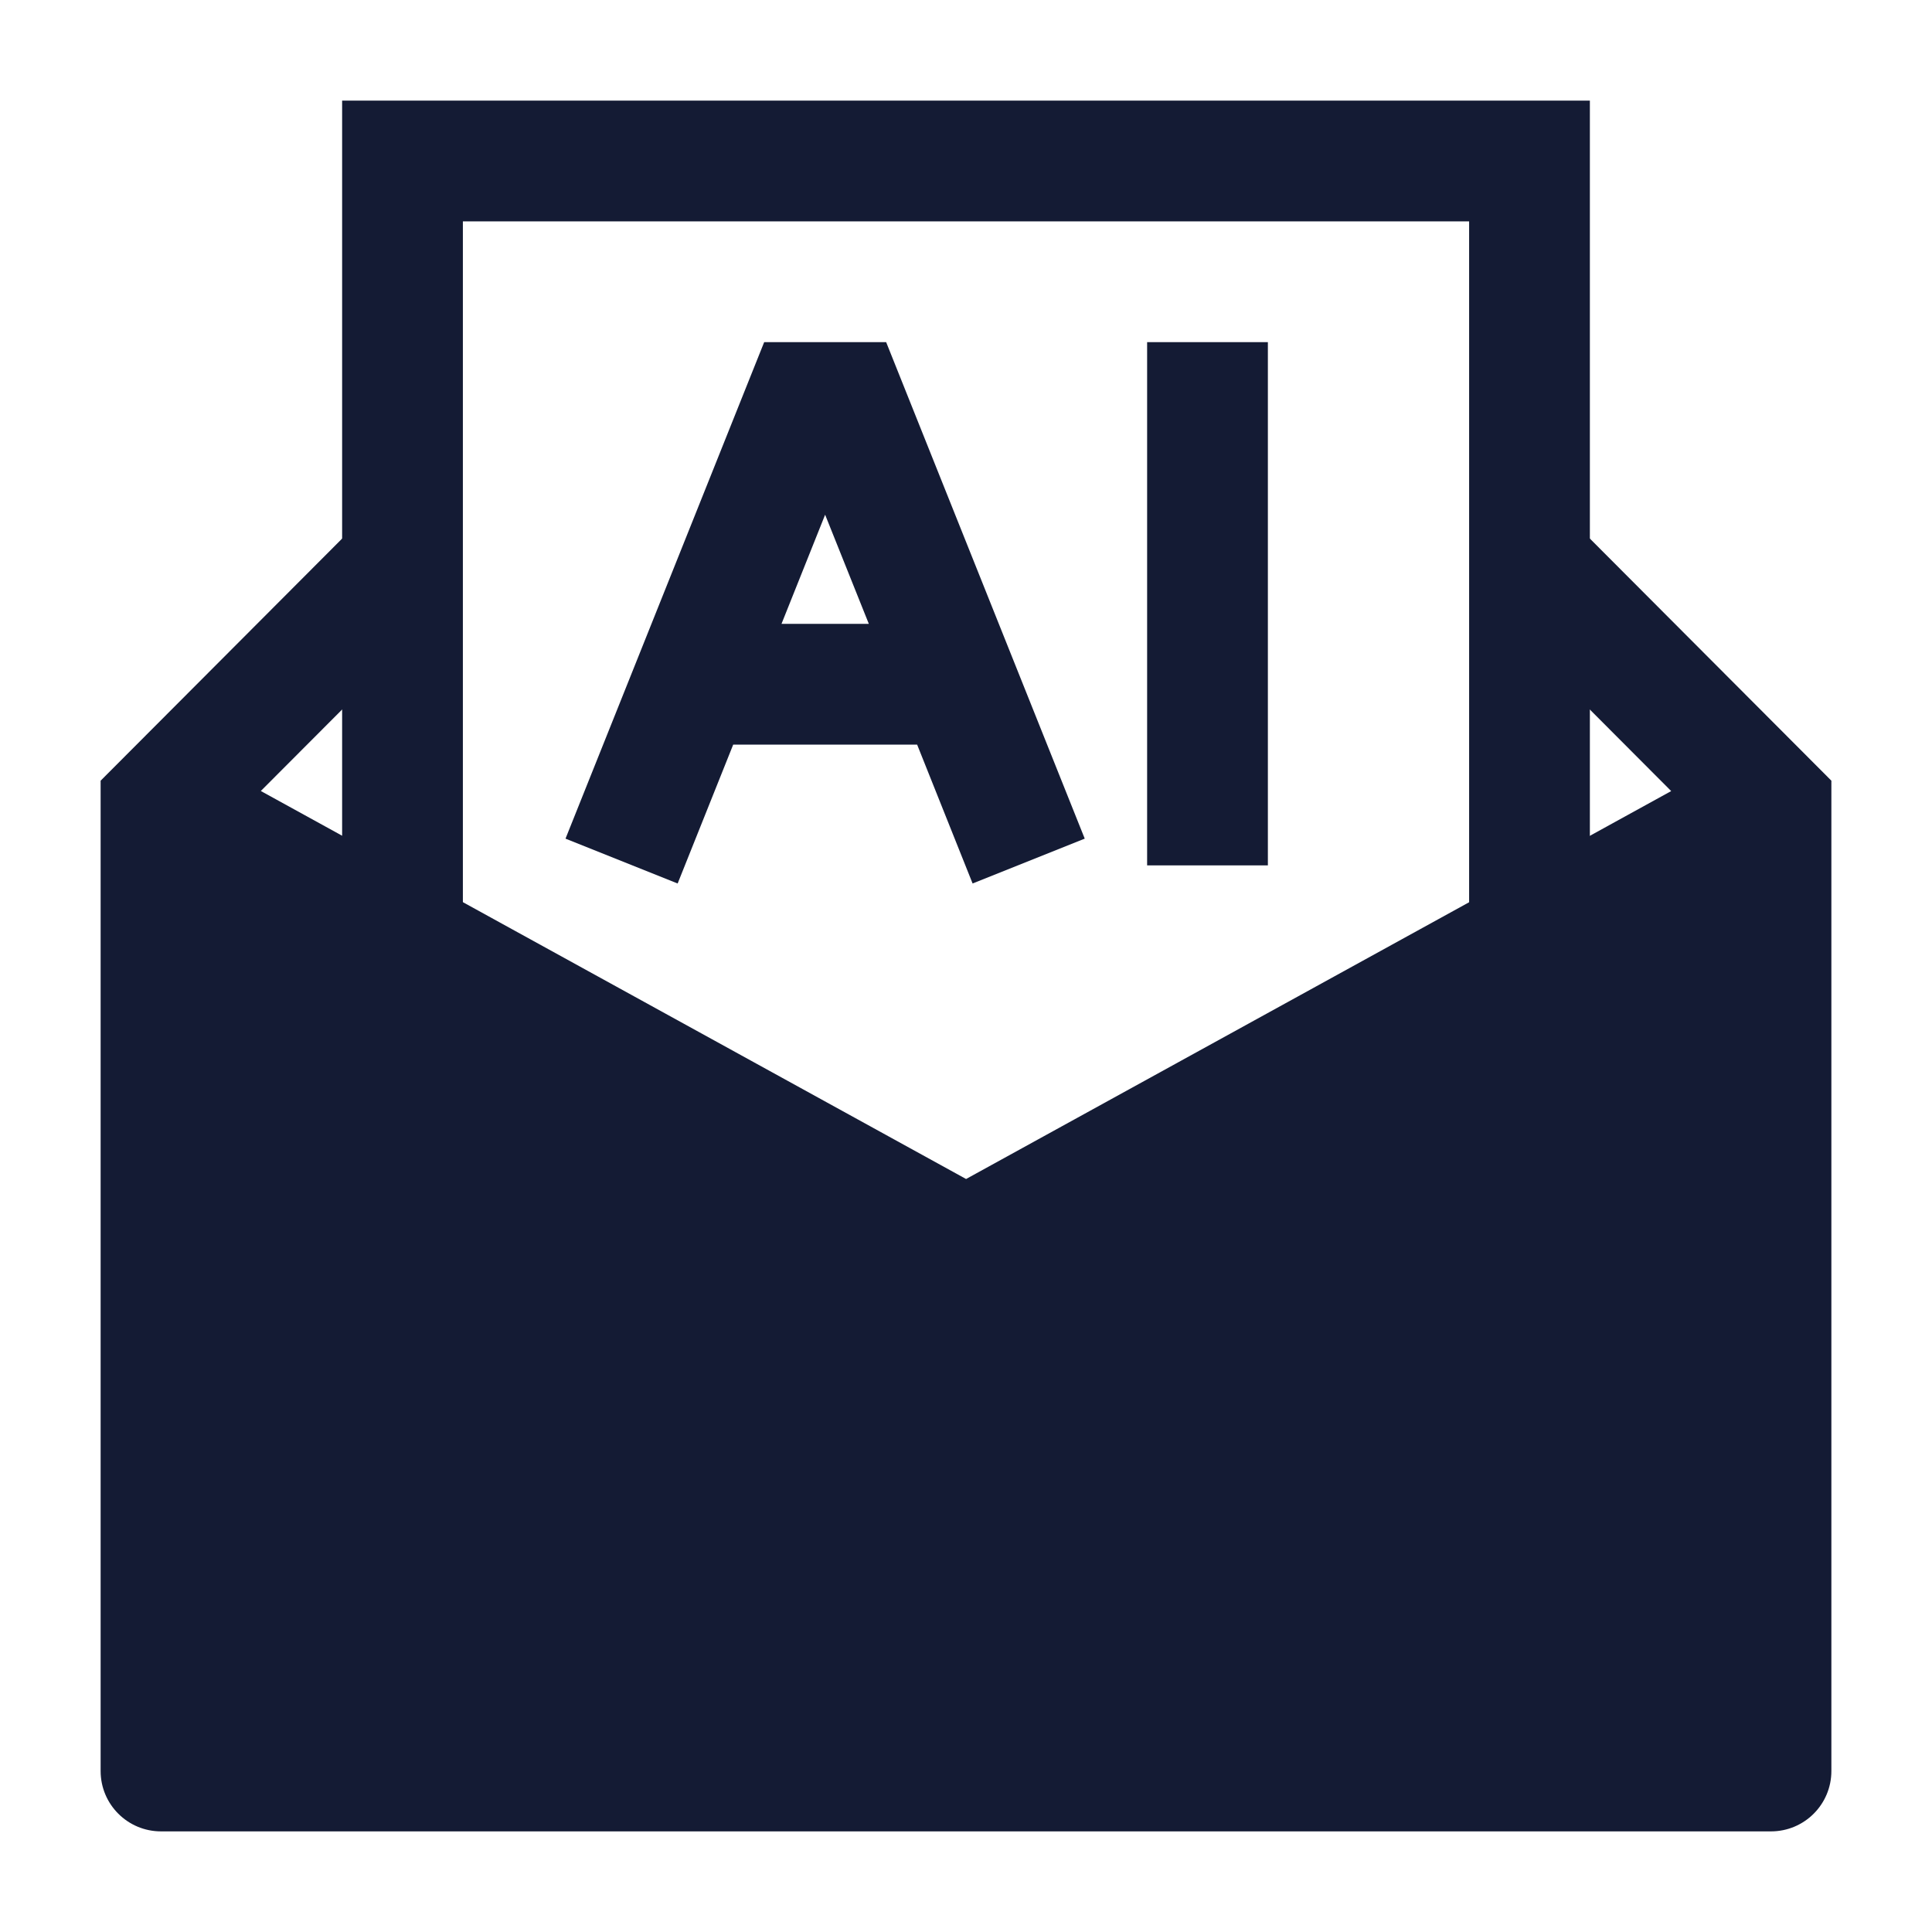 <svg width="24" height="24" viewBox="0 0 24 24" fill="none" xmlns="http://www.w3.org/2000/svg">
<path d="M4.469 6.471L5.531 7.53L3.24 9.826L12.001 14.646L20.76 9.827L18.469 7.53L19.531 6.471L22.75 9.698V22C22.75 22.415 22.414 22.75 22 22.75H2C1.586 22.75 1.25 22.415 1.25 22V9.698L4.469 6.471Z" fill="#141B34"/>
<path fill-rule="evenodd" clip-rule="evenodd" d="M4.25 1.25H19.75V11.65H18.25V2.75H5.75V11.651H4.25V1.25Z" fill="#141B34"/>
<path fill-rule="evenodd" clip-rule="evenodd" d="M9.493 4.25H11.008L13.475 10.418L12.082 10.975L11.393 9.25H9.108L8.418 10.975L7.025 10.418L9.493 4.25ZM9.708 7.75H10.793L10.25 6.394L9.708 7.75ZM15.75 4.25V10.75H14.25V4.25H15.75Z" fill="#141B34"/>
</svg>
